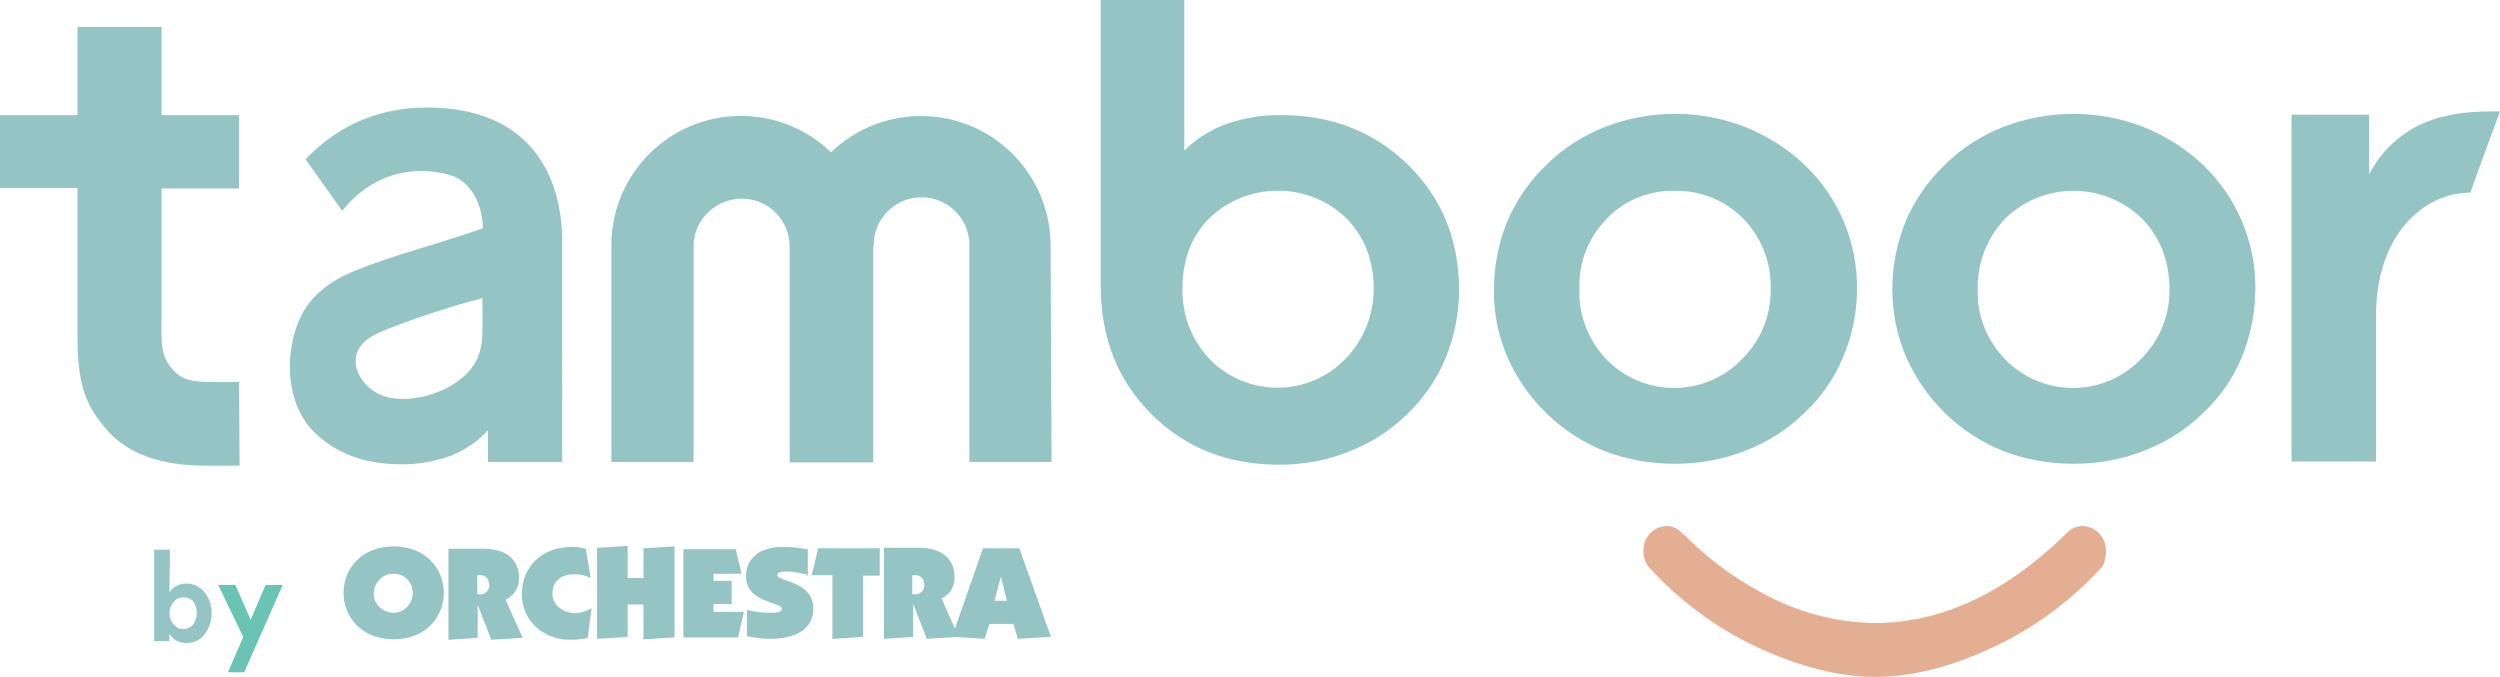 <?xml version="1.0" encoding="utf-8"?>
<!-- Generator: Adobe Illustrator 26.2.1, SVG Export Plug-In . SVG Version: 6.00 Build 0)  -->
<svg version="1.1" id="Calque_1" xmlns="http://www.w3.org/2000/svg" xmlns:xlink="http://www.w3.org/1999/xlink" x="0px" y="0px"
	 viewBox="0 0 538.5 145.8" style="enable-background:new 0 0 538.5 145.8;" xml:space="preserve">
<style type="text/css">
	.st0{fill:#E4AE93;}
	.st1{fill:#94C5C4;}
	.st2{fill:#69C4B4;}
</style>
<path class="st0" d="M453.6,118.7c0.1-2.9-2.1-5.3-5-5.4c-1.3,0-2.4,0.5-3.3,1.4c-0.1,0.1-0.2,0.2-0.3,0.3
	c-13.1,12.8-26.9,19.2-41.2,19.2c-7.7-0.1-15.3-2-22.2-5.4c-6.4-3.2-12.3-7.3-17.5-12.3c-0.7-0.7-0.8-0.8-1-1l-0.5-0.4
	c-0.3-0.3-0.6-0.6-1-0.9l-0.1-0.1l0,0c-0.8-0.5-1.6-0.8-2.5-0.8c-2.9,0.1-5.1,2.5-5,5.4c0,0,0,0,0,0c0,1.1,0.3,2.2,0.9,3.1v0.1
	l0.4,0.4c6.6,7.2,14.5,13.1,23.4,17.2c8.9,4.1,17.4,6.3,25.2,6.3s16.3-2.1,25.2-6.3c8.9-4.1,16.9-10,23.5-17.2l0.4-0.4v-0.1
	C453.4,120.8,453.7,119.7,453.6,118.7z"/>
<path class="st1" d="M36.5,127.6c0.4-0.6,0.9-1.1,1.5-1.4c0.6-0.3,1.3-0.5,2-0.5c1.6-0.1,3.1,0.7,4.1,1.9c2,2.7,2,6.3,0,9
	c-1,1.3-2.5,2-4.1,1.9c-0.7,0-1.5-0.2-2.1-0.6c-0.6-0.3-1.1-0.8-1.4-1.4v1.6h-3.3v-19.7h3.4L36.5,127.6z M39.3,128.7
	c-0.8,0-1.5,0.4-1.9,1c-0.6,0.7-0.9,1.5-0.9,2.4c0,0.9,0.3,1.7,0.9,2.4c0.5,0.6,1.2,1,2,1c0.8,0,1.6-0.3,2.2-1
	c0.5-0.7,0.8-1.6,0.8-2.5c0-0.9-0.3-1.8-0.8-2.5C41,128.9,40.2,128.6,39.3,128.7L39.3,128.7z"/>
<path class="st2" d="M49.1,144.8l3.3-7.6L47,126h3.7l3.3,7.5l3.2-7.5h3.7l-8.3,18.8L49.1,144.8z"/>
<path class="st1" d="M88.9,127.7c0,2.3-1.8,4.3-4.1,4.3s-4.3-1.8-4.3-4.1c0-2.3,1.8-4.3,4.1-4.3c0,0,0.1,0,0.1,0
	c2.3-0.1,4.1,1.7,4.2,3.9C88.9,127.6,88.9,127.7,88.9,127.7 M95.6,127.7c0-5-3.7-10-10.8-10s-10.8,5-10.8,10c0,5,3.7,10,10.8,10
	S95.6,132.7,95.6,127.7 M105.4,125.9c0.1,1-0.6,1.9-1.6,2.1c-0.1,0-0.2,0-0.4,0h-0.6v-4.1h0.6c1-0.1,1.9,0.7,1.9,1.7
	C105.4,125.7,105.4,125.8,105.4,125.9 M111.8,124.5c0-4-2.8-6.3-7.6-6.3h-7.6v19.6h0.2l5.9-0.4h0.2v-7.1l2.9,7.4v0.1h0.1l6.5-0.4
	h0.2l-0.1-0.2l-3.6-8C110.7,128.3,111.9,126.5,111.8,124.5 M119,127.8c0-2.6,1.8-4.1,4.8-4.1c1.1,0,2.2,0.2,3.2,0.7l0.3,0.1
	l-0.1-0.3l-1-5.9v-0.1h-0.1c-0.9-0.3-1.9-0.4-2.9-0.4c-6.4,0-10.8,4.2-10.8,10.2c0,5.6,4.5,9.8,10.4,9.8c1.3,0,2.5-0.1,3.7-0.4h0.1
	v-0.1l0.8-6v-0.3l-0.3,0.2c-1.1,0.6-2.3,0.9-3.5,0.9C121.4,131.9,119,130.5,119,127.8 M145.2,137.3h0.1v-19.6h-0.2l-6.3,0.4h-0.2
	v6.4h-3.4v-6.9h-0.2l-6.3,0.4h-0.1v19.6h0.2l6.3-0.4h0.1v-7h3.4v7.5h0.3L145.2,137.3z M160.2,132v-0.2h-6.5v-1.7h3.9v-5h-3.9v-1.5h6
	v-0.2l-1.2-5v-0.1h-11.3v19H159v-0.1L160.2,132z M173.8,124l0.2,0.1v-5.8h-0.1c-1.8-0.3-3.5-0.5-5.3-0.5c-4.9,0-7.9,2.4-7.9,6.3
	s3.4,5,5.6,5.8c1.2,0.4,2.1,0.7,2.1,1.2S168,132,166,132c-1.7,0-3.3-0.2-4.9-0.6h-0.2v5.7h0.1h0.2c1.6,0.3,3.2,0.5,4.8,0.5
	c5.8,0,9.2-2.4,9.2-6.5s-3.6-5.3-5.9-6.1c-1.1-0.4-1.9-0.7-1.9-1.1c0-0.7,1.1-0.8,2.3-0.8c1.4,0.1,2.8,0.3,4.2,0.7 M189.3,124h0.2
	v-5.9h-13.3v0.1l-1.3,5.5v0.2h4.4v13.7h0.2l6.3-0.4h0.1V124L189.3,124z M216.9,129.4h-2.7l1.4-5.2L216.9,129.4z M199.1,125.9
	c0.1,1-0.6,1.9-1.6,2.1c-0.1,0-0.2,0-0.4,0h-0.6v-4.1h0.6c1-0.1,1.9,0.7,1.9,1.7C199.1,125.6,199.1,125.8,199.1,125.9 M226.4,137.2
	l-0.1-0.2l-6.7-18.8v-0.1h-7.9v0.1l-6,17.2l-2.9-6.5c1.8-0.8,2.9-2.6,2.8-4.6c0-4-2.8-6.3-7.6-6.3h-7.6v19.6h0.2l5.9-0.4h0.2v-7.1
	l2.9,7.4l0.1,0.1h0.1l6.1-0.4l6.1,0.4h0.1v-0.1l1-3.1h5.2l0.9,3.1v0.1h0.1l6.8-0.4L226.4,137.2z"/>
<path class="st1" d="M321.8,62.3c0-5,1-10,2.9-14.7c2-4.6,4.9-8.8,8.6-12.3c3.6-3.5,7.9-6.2,12.5-8c9.7-3.7,20.3-3.7,30,0
	c4.7,1.9,9.1,4.6,12.8,8.1c7.4,7,11.5,16.7,11.4,26.8c0,5.1-1,10.1-3,14.7c-1.9,4.6-4.8,8.8-8.5,12.2c-3.6,3.5-7.9,6.2-12.6,8
	c-4.8,1.9-10,2.8-15.2,2.8c-5.1,0-10.2-0.9-15-2.7c-9.5-3.8-17-11.1-21.1-20.5C322.7,72.2,321.7,67.3,321.8,62.3z M340.2,62.3
	c-0.2,5.7,2,11.1,5.9,15.2c7.9,8,20.8,8.1,28.8,0.2c0.1-0.1,0.3-0.3,0.4-0.4c4-4,6.2-9.4,6.1-15c0.2-5.6-1.9-11.1-5.9-15.2
	c-3.9-4-9.3-6.1-14.8-6c-5.5-0.1-10.8,2-14.6,6C342.1,51.2,340,56.6,340.2,62.3z"/>
<path class="st1" d="M407.6,62.3c0-5,1-10,2.9-14.7c2-4.6,4.9-8.8,8.6-12.3c3.6-3.5,7.9-6.2,12.5-8c9.7-3.7,20.3-3.7,30,0
	c4.7,1.9,9.1,4.6,12.8,8.1c7.4,7,11.5,16.7,11.4,26.8c0,5-1,10-2.9,14.7c-1.9,4.6-4.8,8.8-8.5,12.2c-3.6,3.5-7.9,6.2-12.6,8
	c-4.8,1.9-10,2.8-15.2,2.8c-5.1,0-10.2-0.9-15-2.7c-9.5-3.8-17-11.1-21.1-20.5C408.6,72.2,407.6,67.3,407.6,62.3z M426,62.3
	c-0.2,5.7,2,11.1,6,15.2c7.9,8,20.8,8.1,28.8,0.2c0.1-0.1,0.3-0.3,0.4-0.4c4-4,6.2-9.4,6.1-15c0-6.1-2-11.2-5.9-15.2
	c-8.2-8-21.3-8-29.5,0C428,51.2,425.9,56.6,426,62.3z"/>
<path class="st1" d="M303.3,35.5c-7.3-7.1-16.4-10.7-27.2-10.7c-4.1-0.1-8.1,0.6-11.9,1.9c-3.4,1.2-6.5,3.2-9.1,5.7V0h-18v61.6
	c0,11.1,3.6,20.3,10.9,27.6c7.3,7.3,16.5,10.9,27.6,10.9c5.1,0,10.1-0.9,14.9-2.8c4.7-1.8,8.9-4.5,12.5-8c3.6-3.4,6.5-7.6,8.4-12.2
	c1.9-4.7,2.9-9.7,2.9-14.8C314.2,51.6,310.6,42.7,303.3,35.5z M289.8,77.3c-7.8,8.1-20.7,8.3-28.8,0.5c-0.1-0.1-0.3-0.3-0.4-0.4
	c-3.9-4.1-6-9.5-5.9-15.2c0-6.2,1.9-11.3,5.8-15.2c8.2-7.9,21.3-7.9,29.5,0c3.9,4,5.9,9.1,5.9,15.2
	C295.9,67.9,293.7,73.3,289.8,77.3L289.8,77.3z"/>
<path class="st1" d="M536.4,24c-6.5,0-11.8,1.1-16,3.3c-4.3,2.3-7.9,5.9-10.1,10.3V24.7h-16.7v74.7h18.2V67.9
	c0-17.1,10.1-26.4,20.3-26.4l2.6-7.2l3.8-10.3H536.4z"/>
<path class="st1" d="M94,23.2c-11-0.5-20.5,3.1-28.2,11.1l7.9,11.1c9.9-12.2,22.7-8,24.3-7.3c4.2,2,6,6.9,6,11.1
	c-11.7,4-18.5,5.5-27.5,9.1c-5.2,2.1-9.7,5.3-12,10.5c-3.2,7.3-3,17.9,2.9,24c4.8,4.9,11.2,7.2,18.9,7.2c3.6,0.1,7.3-0.6,10.7-1.8
	c3.1-1.2,5.9-3.1,8.1-5.5v6.8h16V51.8C121,38.5,114.8,24.1,94,23.2z M103.9,72.1c-0.2,4.6-1.8,7.8-6.3,10.7S83,88.4,78.2,82.1
	c-3-4-1.4-7.6,1.5-9.4c3.4-2.2,16.9-6.6,24.2-8.5C103.9,67.6,104,68.6,103.9,72.1L103.9,72.1z"/>
<path class="st1" d="M226.3,52.4C226,37,213.3,24.7,197.9,25c-7,0.1-13.8,2.9-18.9,7.8c-11.1-10.7-28.8-10.4-39.5,0.7
	c-4.9,5.1-7.7,11.8-7.8,18.8l0,0v47.2h17.7V52.7c0.2-5.7,5.1-10.1,10.8-9.9c5.5,0.2,9.8,4.7,9.9,10.2l0,0v46.6h18V53h0.1
	c-0.1-5.7,4.4-10.4,10.1-10.5c5.7-0.1,10.4,4.4,10.5,10.1v46.9h17.7L226.3,52.4L226.3,52.4z"/>
<path class="st1" d="M51.5,82.3h-5.4c-5,0-7-0.6-8.8-2.6c-2.9-3.1-2.5-6.2-2.5-11.8V40.6h16.7V24.8H34.8v-19H16.7v19H0v15.7h16.7
	v32.4c0,10.7,2.2,15.1,6.6,20s11.4,7.4,21,7.4h7.3L51.5,82.3z"/>
</svg>
